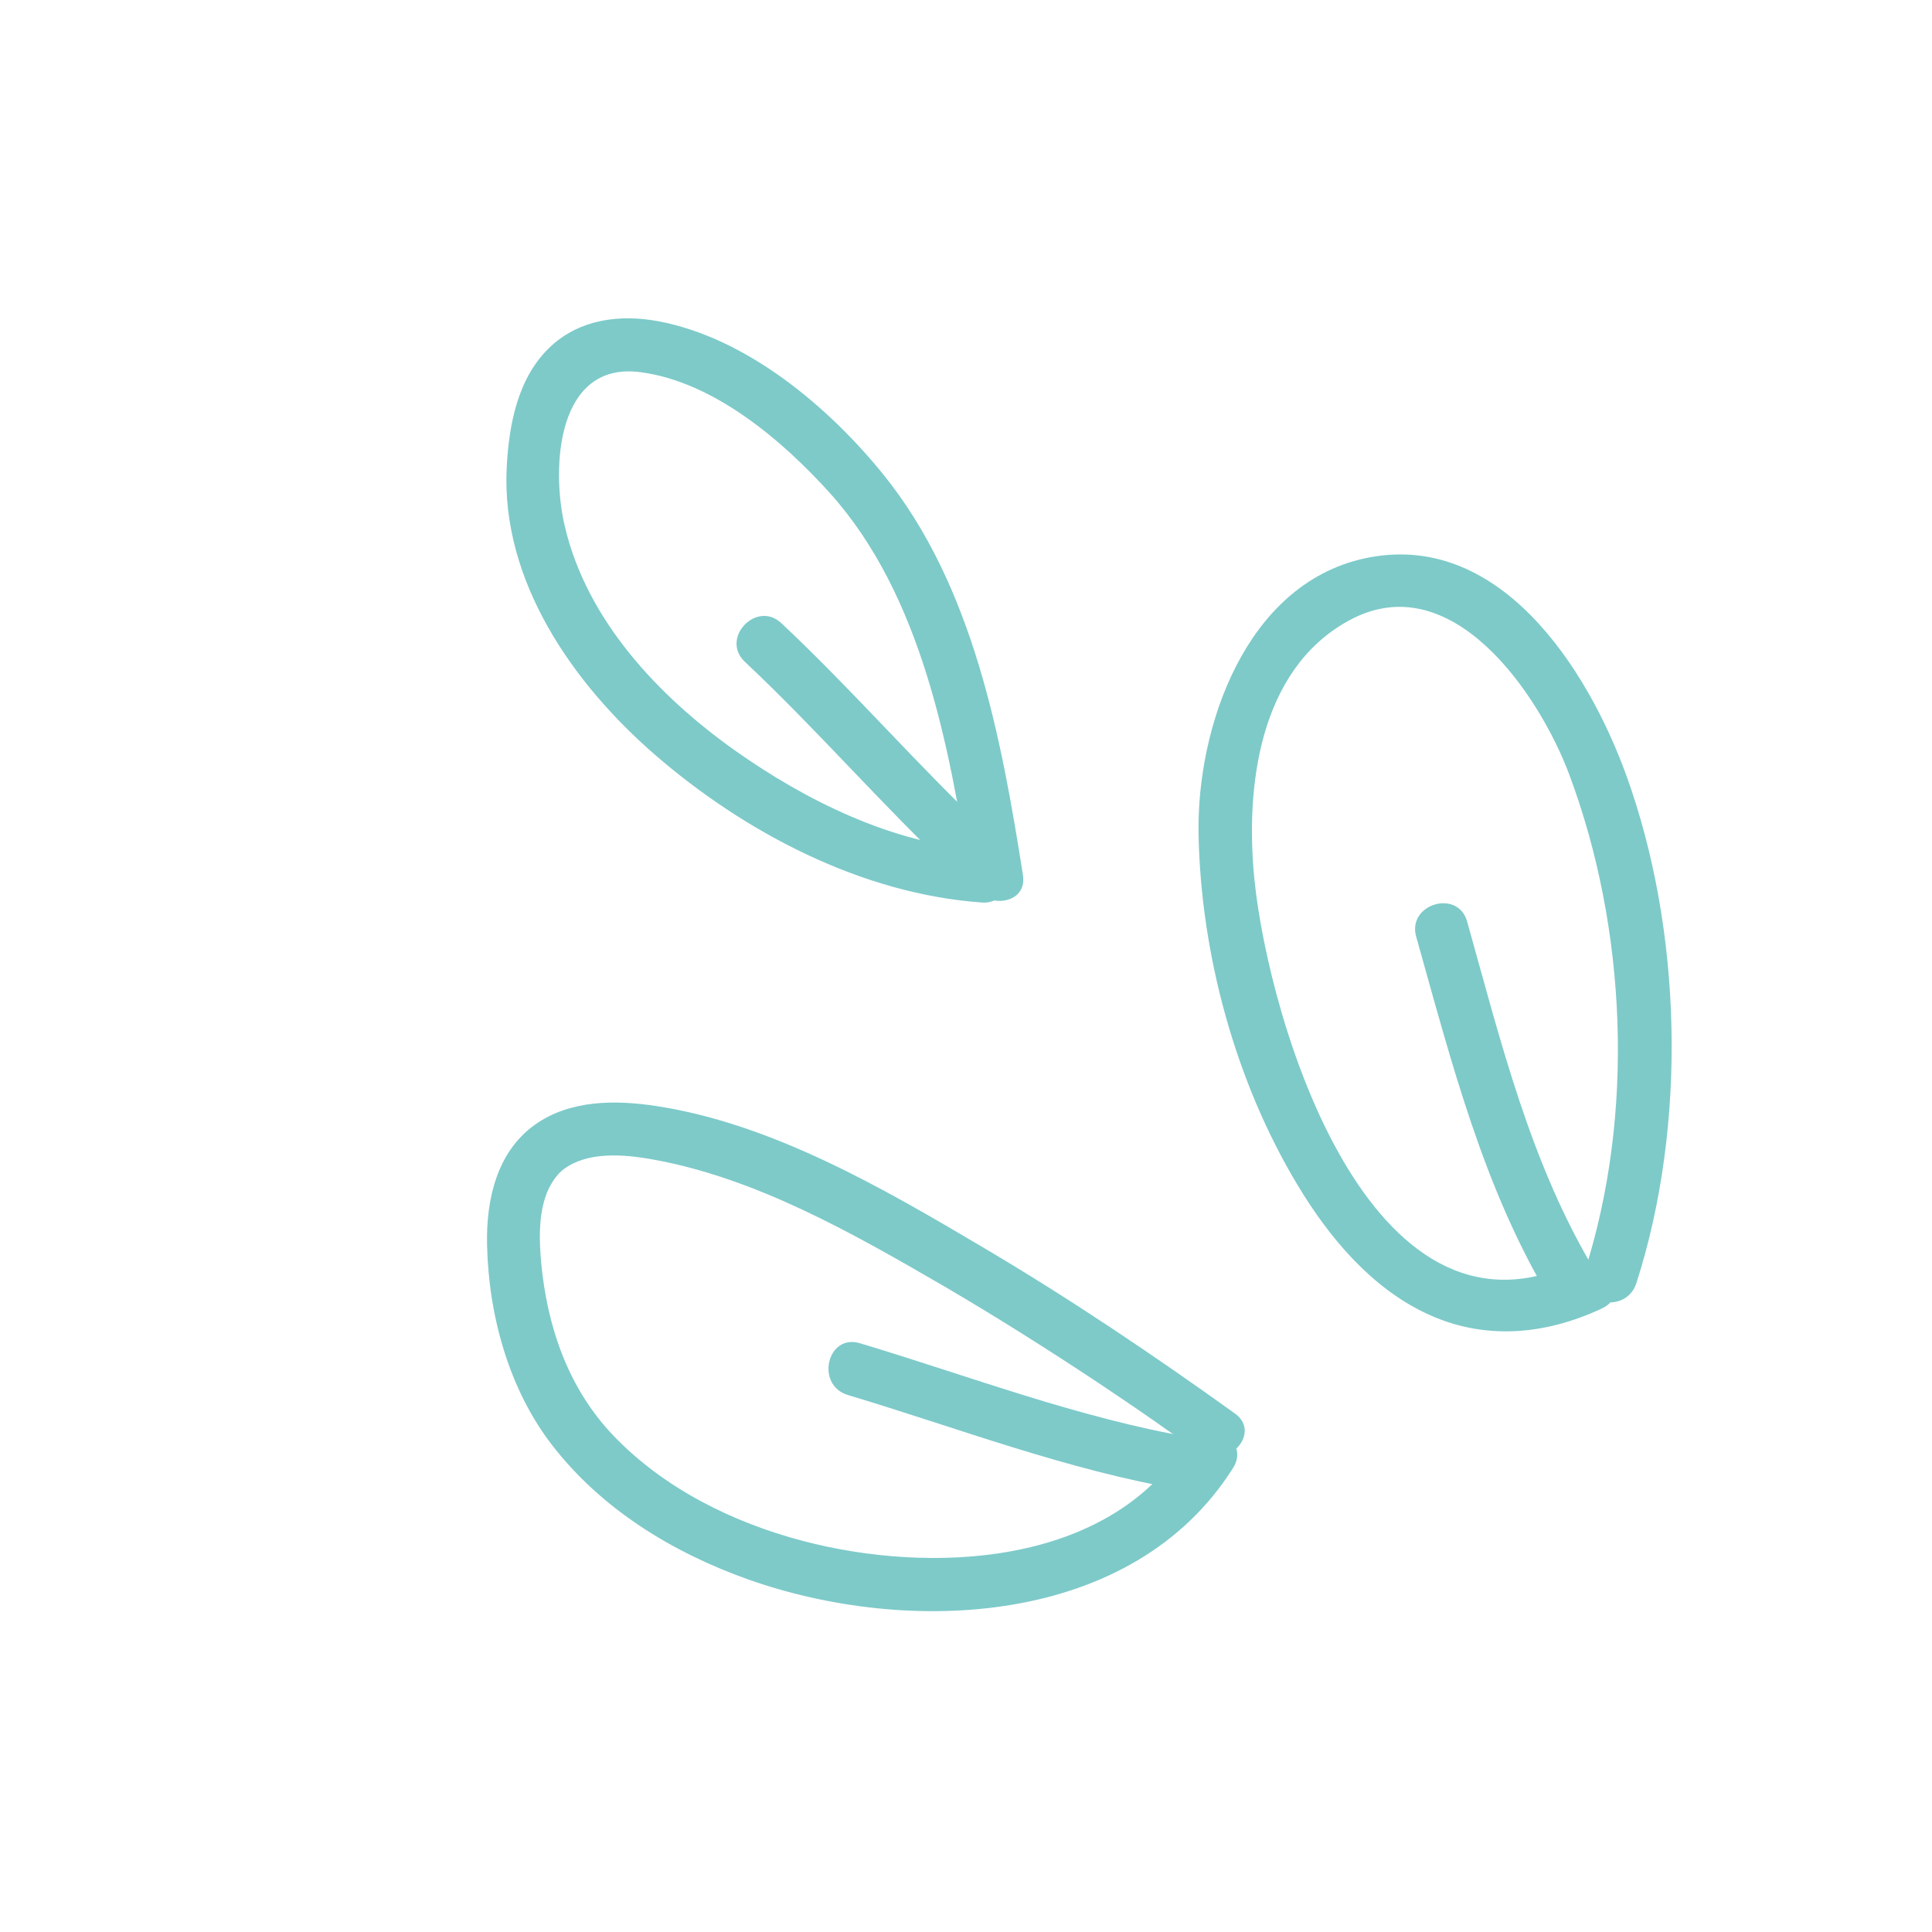 <svg width="104" height="104" viewBox="0 0 104 104" fill="none" xmlns="http://www.w3.org/2000/svg">
<path d="M88.09 69.061C90.819 60.57 90.573 50.101 87.542 41.729C85.45 35.966 80.665 28.459 73.413 30.067C67.061 31.484 64.418 39.114 64.518 44.892C64.64 51.381 66.507 58.252 69.871 63.829C71.528 66.577 73.766 69.275 76.741 70.686C79.864 72.173 83.158 71.874 86.238 70.432C87.914 69.65 86.397 67.221 84.736 67.986C73.692 73.131 68.297 54.94 67.525 47.338C67.032 42.447 67.739 36.077 72.595 33.413C78.118 30.37 82.838 37.345 84.463 41.665C87.572 49.954 88.016 59.979 85.302 68.454C84.741 70.188 87.529 70.828 88.09 69.061Z" fill="#7DCAC9"/>
<path d="M85.901 68.484C82.401 62.718 80.784 56.05 78.979 49.614C78.486 47.832 75.727 48.665 76.236 50.43C78.112 57.09 79.851 63.998 83.47 69.971C84.41 71.544 86.874 70.057 85.901 68.484Z" fill="#7DCAC9"/>
<path d="M66.466 76.082C62.059 72.919 57.56 69.889 52.875 67.123C47.529 63.958 41.559 60.489 35.328 59.538C33.131 59.203 30.686 59.2 28.801 60.539C26.726 62.014 26.16 64.623 26.219 67.034C26.305 70.82 27.401 74.801 29.73 77.803C32.396 81.249 36.209 83.572 40.254 85.014C48.916 88.09 60.995 87.559 66.379 79.016C67.367 77.462 64.816 76.135 63.843 77.671C59.648 84.347 50.042 84.751 43.201 82.944C39.429 81.947 35.745 80.122 33.033 77.293C30.59 74.748 29.449 71.416 29.13 67.945C29.03 66.815 28.992 65.618 29.33 64.522C29.536 63.835 29.954 63.223 30.349 62.935C31.599 62.004 33.481 62.106 35.191 62.424C40.744 63.429 45.988 66.436 50.803 69.23C53.64 70.888 56.416 72.646 59.144 74.453C60.203 75.164 61.261 75.875 62.321 76.619C62.768 76.945 63.215 77.238 63.662 77.564C64.059 77.843 64.358 78.06 64.507 78.168C65.997 79.222 67.972 77.151 66.466 76.082Z" fill="#7DCAC9"/>
<path d="M64.256 77.399C58.086 76.349 52.234 74.091 46.284 72.305C44.519 71.778 43.878 74.567 45.643 75.094C51.593 76.88 57.444 79.139 63.614 80.189C65.421 80.504 66.079 77.698 64.256 77.399Z" fill="#7DCAC9"/>
<path d="M55.066 47.104C53.895 39.692 52.393 31.53 47.542 25.532C44.577 21.869 40.17 18.172 35.414 17.288C33.379 16.915 31.25 17.177 29.675 18.62C27.865 20.281 27.395 22.854 27.274 25.19C26.979 31.288 30.844 36.8 35.255 40.627C40.081 44.812 46.387 48.125 52.862 48.583C54.696 48.702 54.59 45.84 52.773 45.736C48.051 45.416 43.363 43.089 39.554 40.392C35.431 37.463 31.578 33.376 30.4 28.313C29.652 25.13 29.992 19.42 34.497 20.037C38.431 20.559 42.125 23.713 44.692 26.562C49.608 32.056 51.092 40.138 52.203 47.179C52.486 48.983 55.35 48.908 55.066 47.104Z" fill="#7DCAC9"/>
<path d="M53.346 44.924C49.442 41.259 45.963 37.209 42.059 33.544C40.725 32.291 38.749 34.362 40.101 35.63C44.005 39.295 47.483 43.346 51.387 47.01C52.738 48.279 54.697 46.193 53.346 44.924Z" fill="#7DCAC9"/>
</svg>
